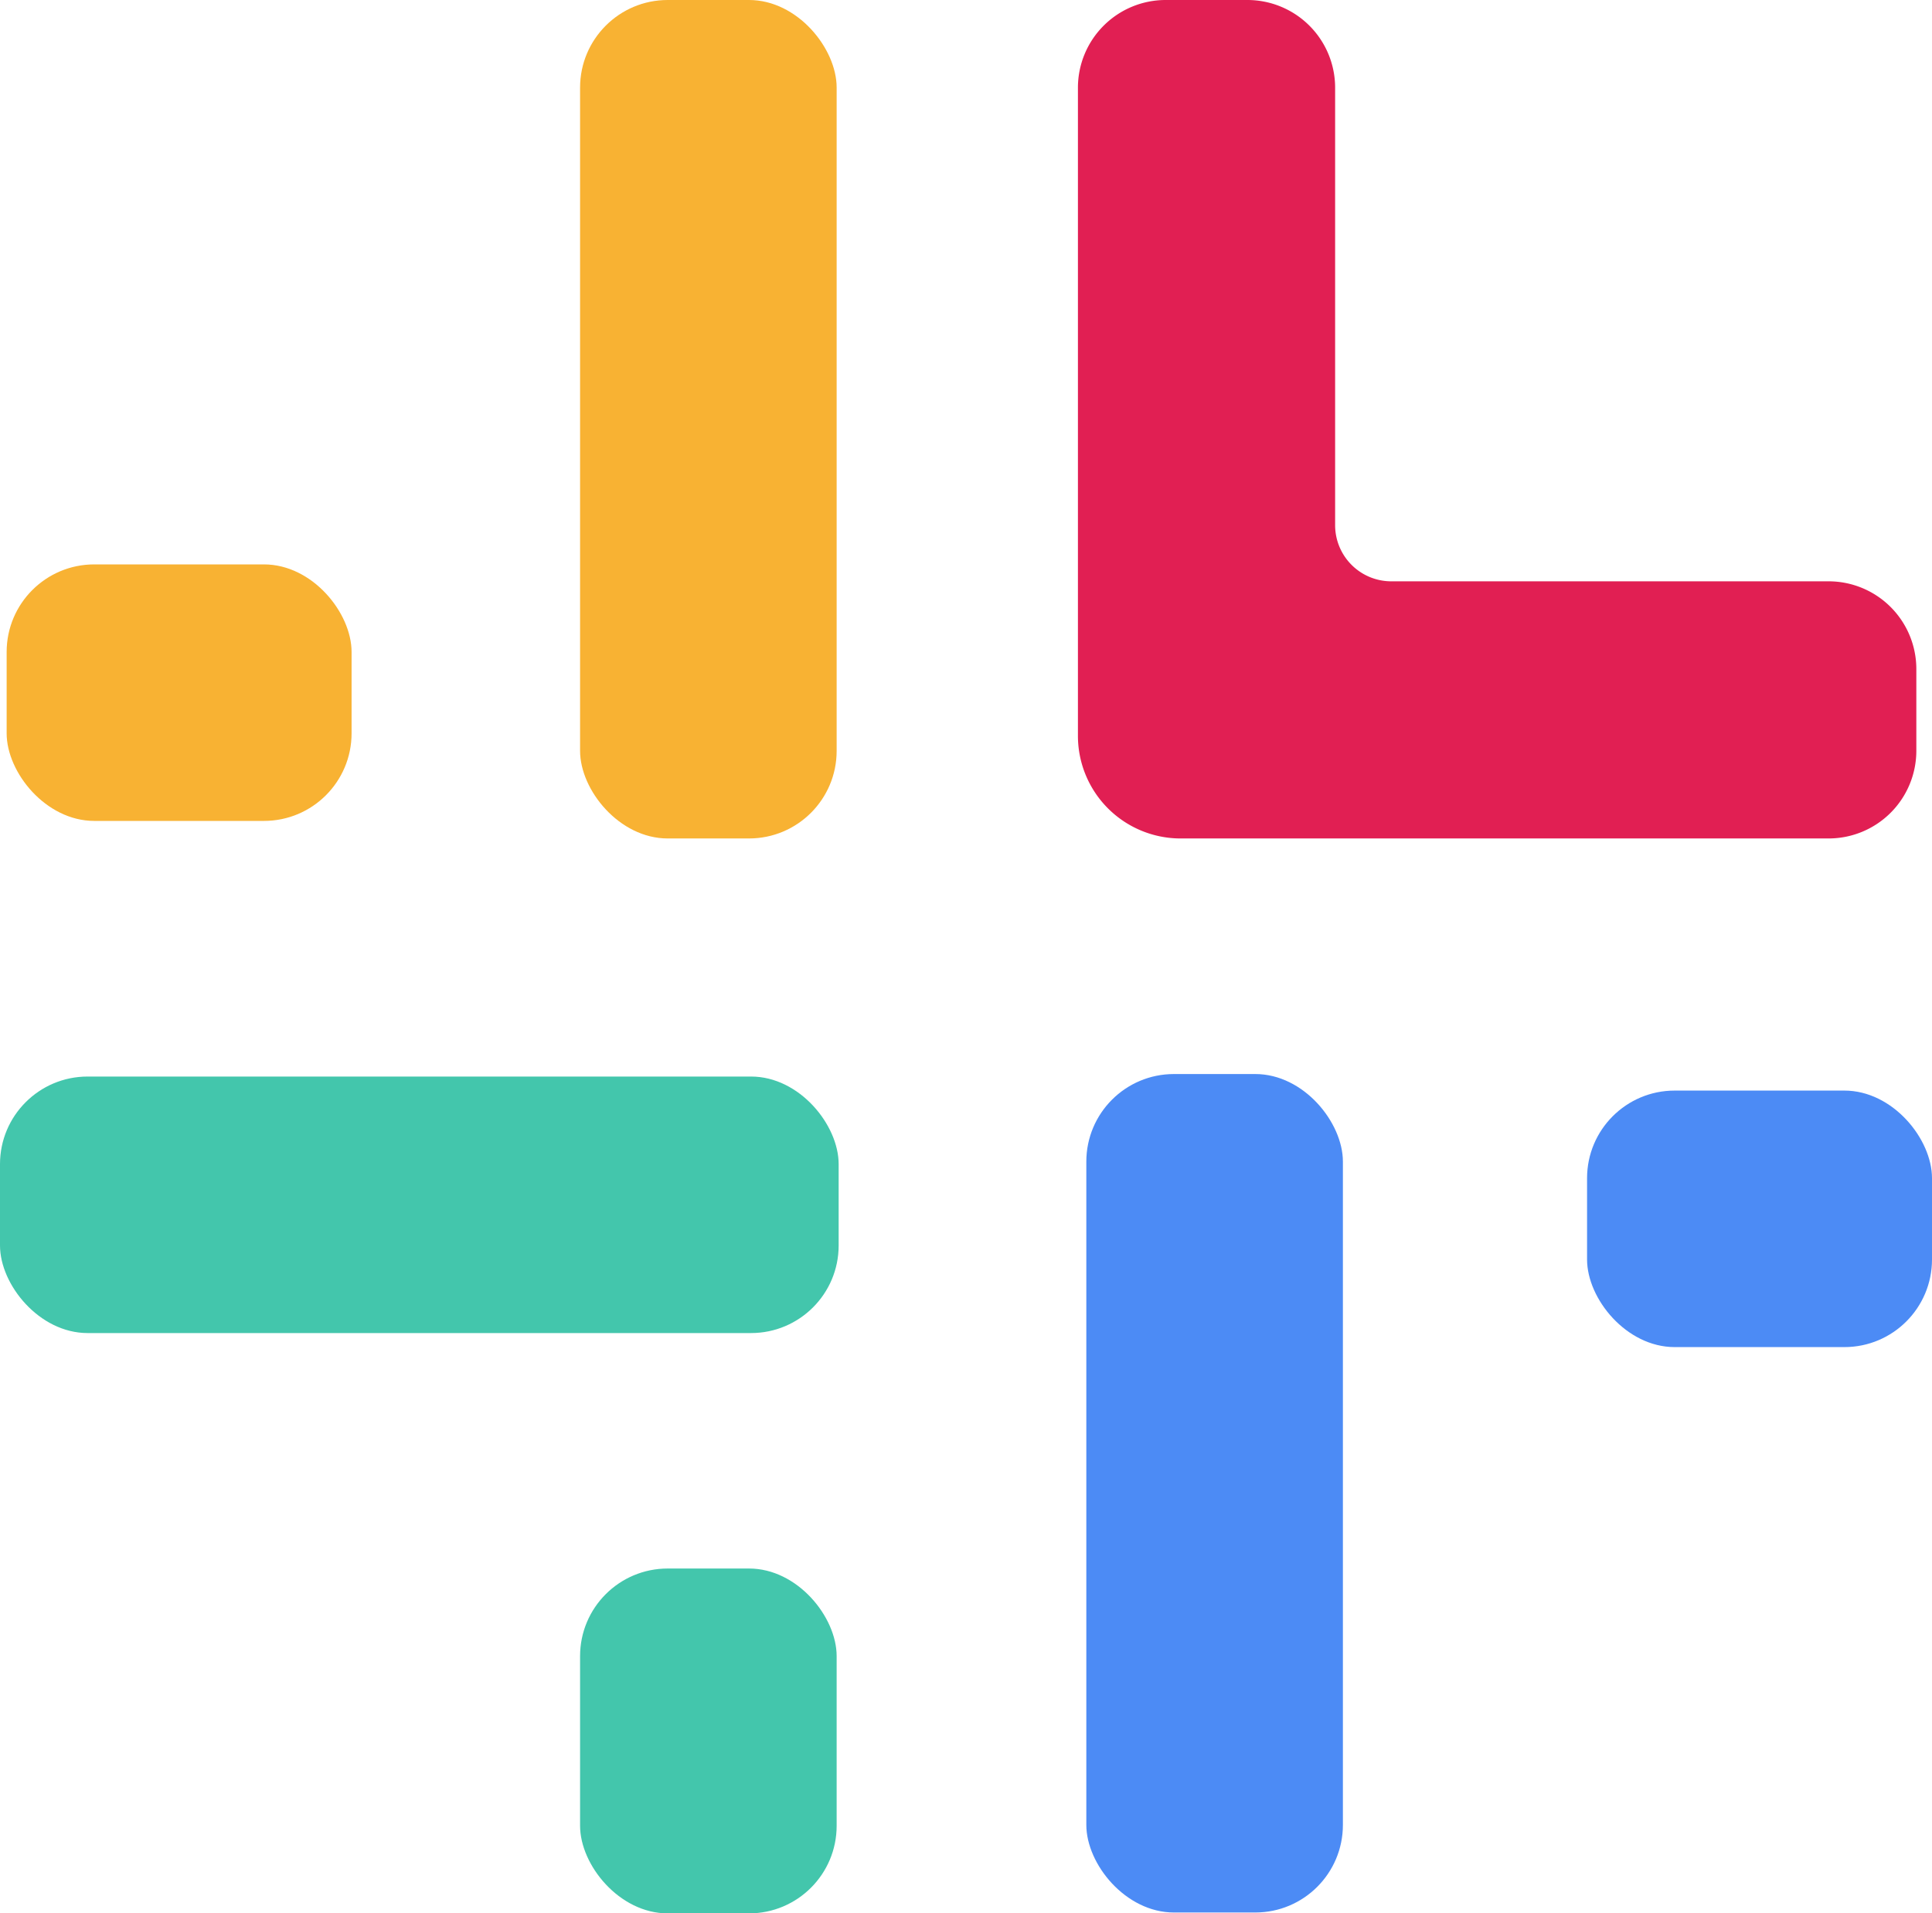 <svg id="图层_1" data-name="图层 1" xmlns="http://www.w3.org/2000/svg" viewBox="0 0 154.14 152.69"><defs><style>.cls-1{fill:#e11f53;}.cls-2{fill:#43c6ac;}.cls-3{fill:#4c8bf5;}.cls-4{fill:#f8b233;}</style></defs><title>LAMBDALOGO定</title><path class="cls-1" d="M152.89,59.88V53.39a7,7,0,0,0-7-7H111a4.48,4.48,0,0,1-4.48-4.49V7a7,7,0,0,0-7-7H93a7,7,0,0,0-7,7V46.4h0V58.72a8.19,8.19,0,0,0,8.19,8.19H106.5v0h39.4A7,7,0,0,0,152.89,59.88Z"/><rect class="cls-2" x="46.28" y="125.17" width="20.47" height="27.52" rx="6.99"/><rect class="cls-2" y="85.91" width="66.91" height="20.47" rx="6.99"/><rect class="cls-3" x="126.62" y="87.03" width="27.52" height="20.47" rx="6.99"/><rect class="cls-3" x="86.67" y="85.71" width="20.47" height="66.91" rx="6.99"/><rect class="cls-4" x="0.53" y="45.04" width="27.52" height="20.47" rx="6.99"/><rect class="cls-4" x="46.28" width="20.47" height="66.91" rx="6.99"/></svg>